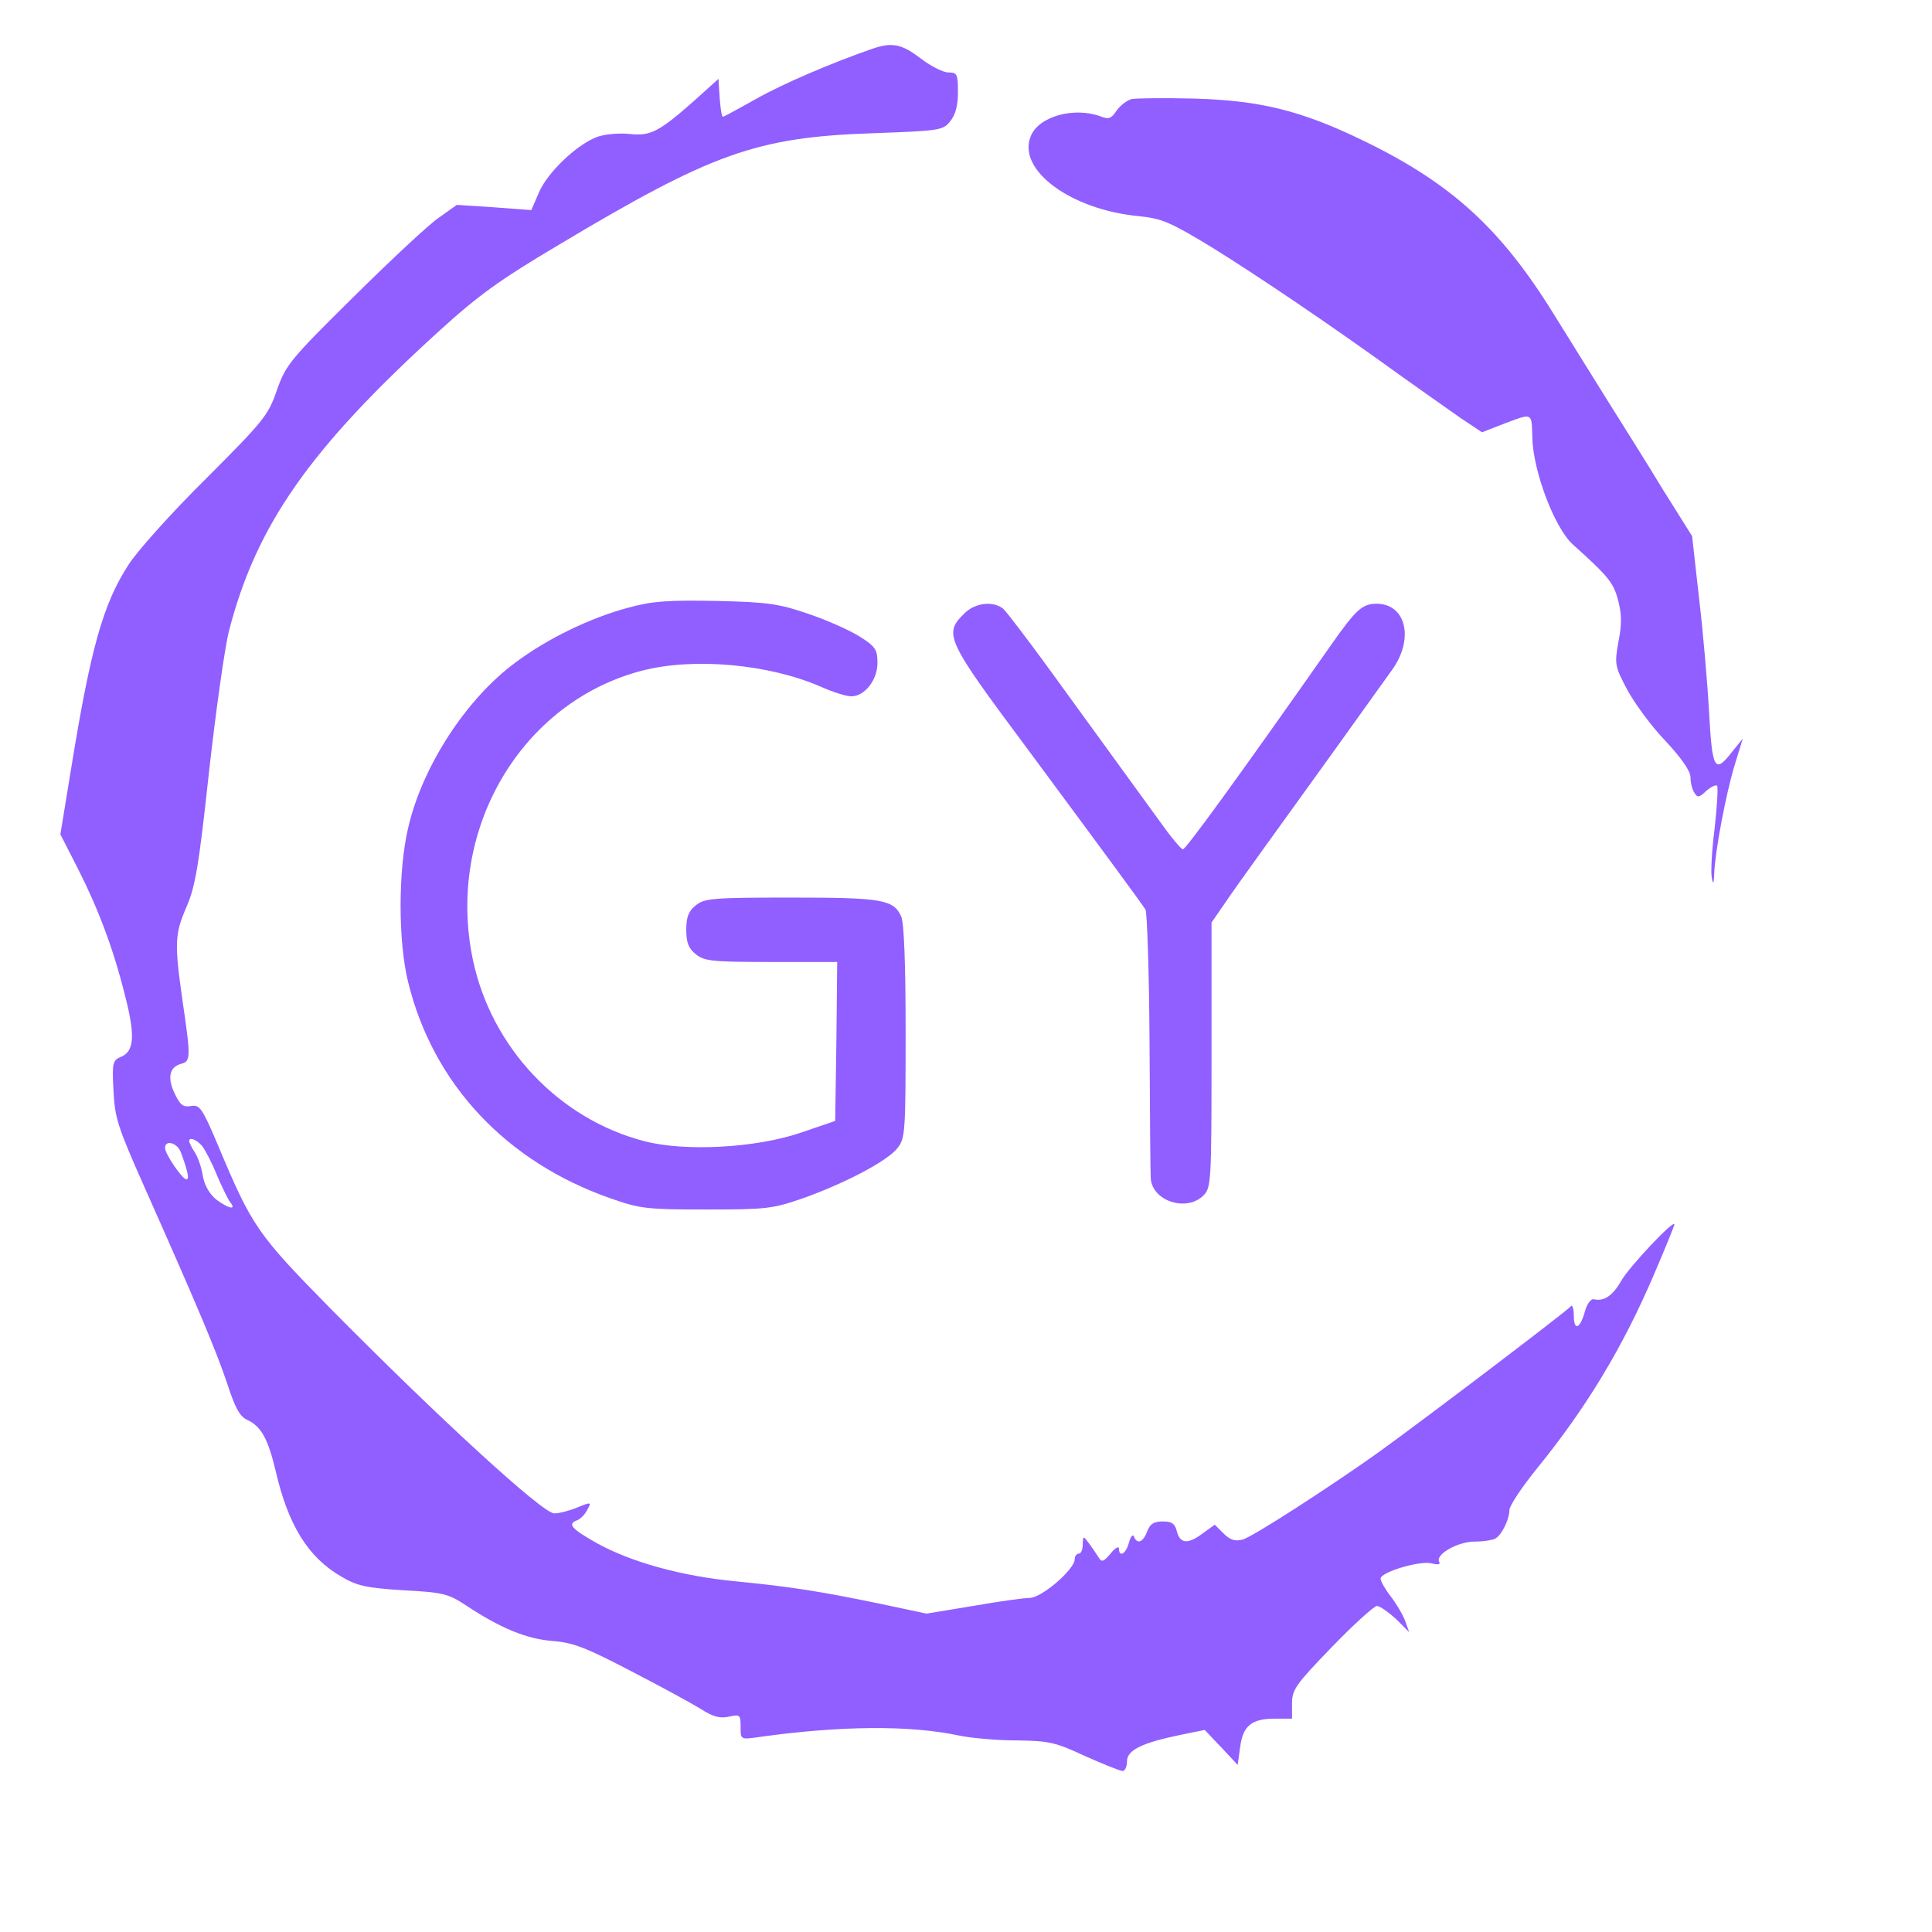 <?xml version="1.0" standalone="no"?>
<!DOCTYPE svg PUBLIC "-//W3C//DTD SVG 20010904//EN"
 "http://www.w3.org/TR/2001/REC-SVG-20010904/DTD/svg10.dtd">
<svg version="1.0" xmlns="http://www.w3.org/2000/svg"
 width="480pt" height="480pt" viewBox="0 0 480 480"
 preserveAspectRatio="xMidYMid meet">
<g transform="translate(0,480) scale(0.1,-0.1)"
fill="#915eff" stroke="none">
<path d="M2165 4678 c-98 -34 -220 -86 -287 -124 -43 -24 -79 -44 -82 -44 -3
0 -6 21 -8 47 l-3 47 -60 -54 c-88 -78 -109 -88 -159 -83 -24 3 -60 0 -79 -6
-51 -17 -126 -88 -148 -139 l-19 -44 -93 7 -92 6 -45 -32 c-25 -17 -120 -106
-212 -197 -158 -156 -168 -169 -190 -231 -21 -62 -32 -76 -176 -220 -85 -84
-171 -180 -192 -213 -64 -98 -95 -209 -144 -512 l-26 -159 44 -86 c50 -99 87
-196 116 -312 26 -100 24 -140 -8 -154 -22 -9 -24 -14 -20 -85 3 -67 11 -91
75 -235 137 -308 180 -411 207 -491 20 -62 32 -84 51 -92 34 -16 51 -47 70
-127 31 -134 80 -214 163 -262 39 -23 61 -28 154 -34 99 -5 112 -9 155 -37 86
-57 151 -84 216 -89 52 -4 84 -17 197 -76 74 -38 152 -81 173 -94 28 -18 46
-23 68 -18 27 6 29 5 29 -25 0 -32 0 -32 43 -26 205 29 379 30 500 4 29 -6 93
-12 142 -12 82 -1 98 -5 171 -39 45 -20 87 -37 93 -37 6 0 11 11 11 24 0 28
37 46 134 66 l59 12 41 -43 41 -44 6 44 c7 53 28 71 86 71 l43 0 0 38 c0 34 9
47 99 140 54 56 105 102 112 102 7 0 28 -15 47 -32 l33 -33 -10 28 c-6 16 -22
43 -36 61 -14 18 -25 38 -25 44 0 16 97 45 126 38 16 -4 23 -3 20 3 -12 18 45
51 88 51 22 0 46 4 52 8 16 10 34 48 34 70 0 11 31 57 68 103 123 151 214 302
291 482 28 65 51 122 51 125 0 14 -113 -106 -132 -140 -21 -37 -43 -52 -68
-46 -7 2 -17 -11 -22 -29 -12 -45 -28 -51 -28 -11 0 18 -4 28 -8 22 -6 -9
-351 -271 -474 -360 -116 -83 -318 -214 -341 -219 -18 -5 -31 -1 -47 15 l-22
22 -29 -21 c-37 -28 -57 -27 -65 4 -5 20 -13 25 -35 25 -22 0 -32 -6 -39 -25
-10 -27 -25 -33 -33 -12 -2 6 -8 0 -12 -15 -7 -28 -25 -39 -25 -15 -1 6 -10 1
-21 -13 -17 -20 -22 -22 -29 -10 -5 8 -16 24 -24 35 -15 20 -15 20 -16 -2 0
-13 -4 -23 -10 -23 -5 0 -10 -6 -10 -14 0 -25 -82 -96 -112 -96 -14 0 -78 -9
-141 -20 l-115 -19 -113 24 c-145 30 -216 42 -359 56 -137 13 -262 48 -347 95
-64 36 -74 48 -49 57 8 3 20 15 25 26 11 19 10 20 -24 6 -19 -8 -45 -15 -58
-15 -29 0 -289 239 -554 507 -185 188 -197 206 -282 409 -39 92 -45 100 -67
96 -19 -3 -26 2 -40 31 -19 40 -13 66 16 74 24 6 24 16 4 153 -21 146 -20 169
9 236 22 50 31 102 56 334 17 151 39 310 50 353 68 263 201 452 518 741 101
92 152 129 300 217 383 229 492 268 781 278 167 6 175 7 193 30 13 16 19 39
19 72 0 45 -2 49 -24 49 -13 0 -44 16 -69 35 -47 36 -71 41 -122 23z m-1663
-2725 c8 -10 25 -43 37 -73 13 -30 28 -61 33 -67 17 -21 -6 -15 -35 7 -16 13
-29 35 -33 58 -3 20 -12 47 -20 59 -8 12 -14 25 -14 28 0 11 18 4 32 -12z
m-53 -15 c18 -49 22 -68 14 -68 -10 0 -53 63 -53 78 0 21 30 13 39 -10z"/>
<path d="M2812 4554 c-12 -3 -29 -16 -38 -29 -13 -20 -20 -22 -40 -14 -66 24
-153 0 -173 -49 -35 -84 99 -183 268 -199 58 -6 77 -14 181 -77 113 -70 297
-194 475 -323 50 -35 114 -81 143 -101 l54 -36 46 18 c82 31 77 33 79 -31 2
-85 56 -226 101 -266 88 -79 101 -95 112 -138 9 -33 10 -59 1 -103 -10 -57 -9
-61 22 -120 18 -33 60 -91 95 -127 40 -43 62 -75 62 -90 0 -13 4 -31 10 -39 7
-12 12 -12 29 5 12 10 24 16 27 13 3 -4 0 -51 -6 -106 -7 -54 -10 -110 -7
-123 3 -18 5 -15 6 11 2 55 29 198 51 270 l20 65 -26 -32 c-44 -57 -50 -46
-58 100 -4 72 -15 200 -25 283 l-17 152 -74 118 c-40 66 -99 160 -130 209 -31
50 -94 151 -140 225 -133 215 -257 327 -480 434 -150 72 -250 96 -410 101 -74
2 -145 1 -158 -1z"/>
<path d="M1560 3290 c-93 -25 -199 -76 -278 -135 -123 -90 -233 -259 -268
-412 -25 -106 -25 -282 0 -383 62 -253 243 -446 502 -537 74 -26 90 -28 239
-28 150 0 165 2 240 28 104 37 211 93 235 125 19 23 20 42 20 288 0 171 -4
272 -11 287 -19 42 -47 47 -273 47 -195 0 -216 -2 -237 -19 -18 -14 -24 -29
-24 -61 0 -32 6 -47 24 -61 21 -17 41 -19 187 -19 l164 0 -2 -197 -3 -198 -85
-29 c-111 -38 -288 -48 -390 -21 -211 55 -379 232 -425 450 -68 322 119 641
421 719 129 33 314 16 443 -40 29 -13 63 -24 76 -24 33 0 65 40 65 83 0 33 -5
41 -45 66 -24 15 -82 41 -127 56 -73 25 -100 29 -228 32 -120 2 -158 0 -220
-17z"/>
<path d="M2395 3275 c-51 -50 -44 -65 155 -332 208 -281 286 -387 296 -403 4
-8 9 -157 10 -330 1 -173 2 -325 3 -337 3 -57 89 -85 131 -43 19 19 20 33 20
349 l0 329 38 55 c20 30 116 163 212 296 96 133 187 261 203 283 50 76 28 158
-43 158 -35 0 -51 -14 -112 -101 -240 -342 -362 -509 -369 -509 -5 0 -32 33
-61 74 -53 73 -87 120 -273 376 -54 74 -105 141 -113 148 -26 20 -71 14 -97
-13z"/>
</g>
</svg>

